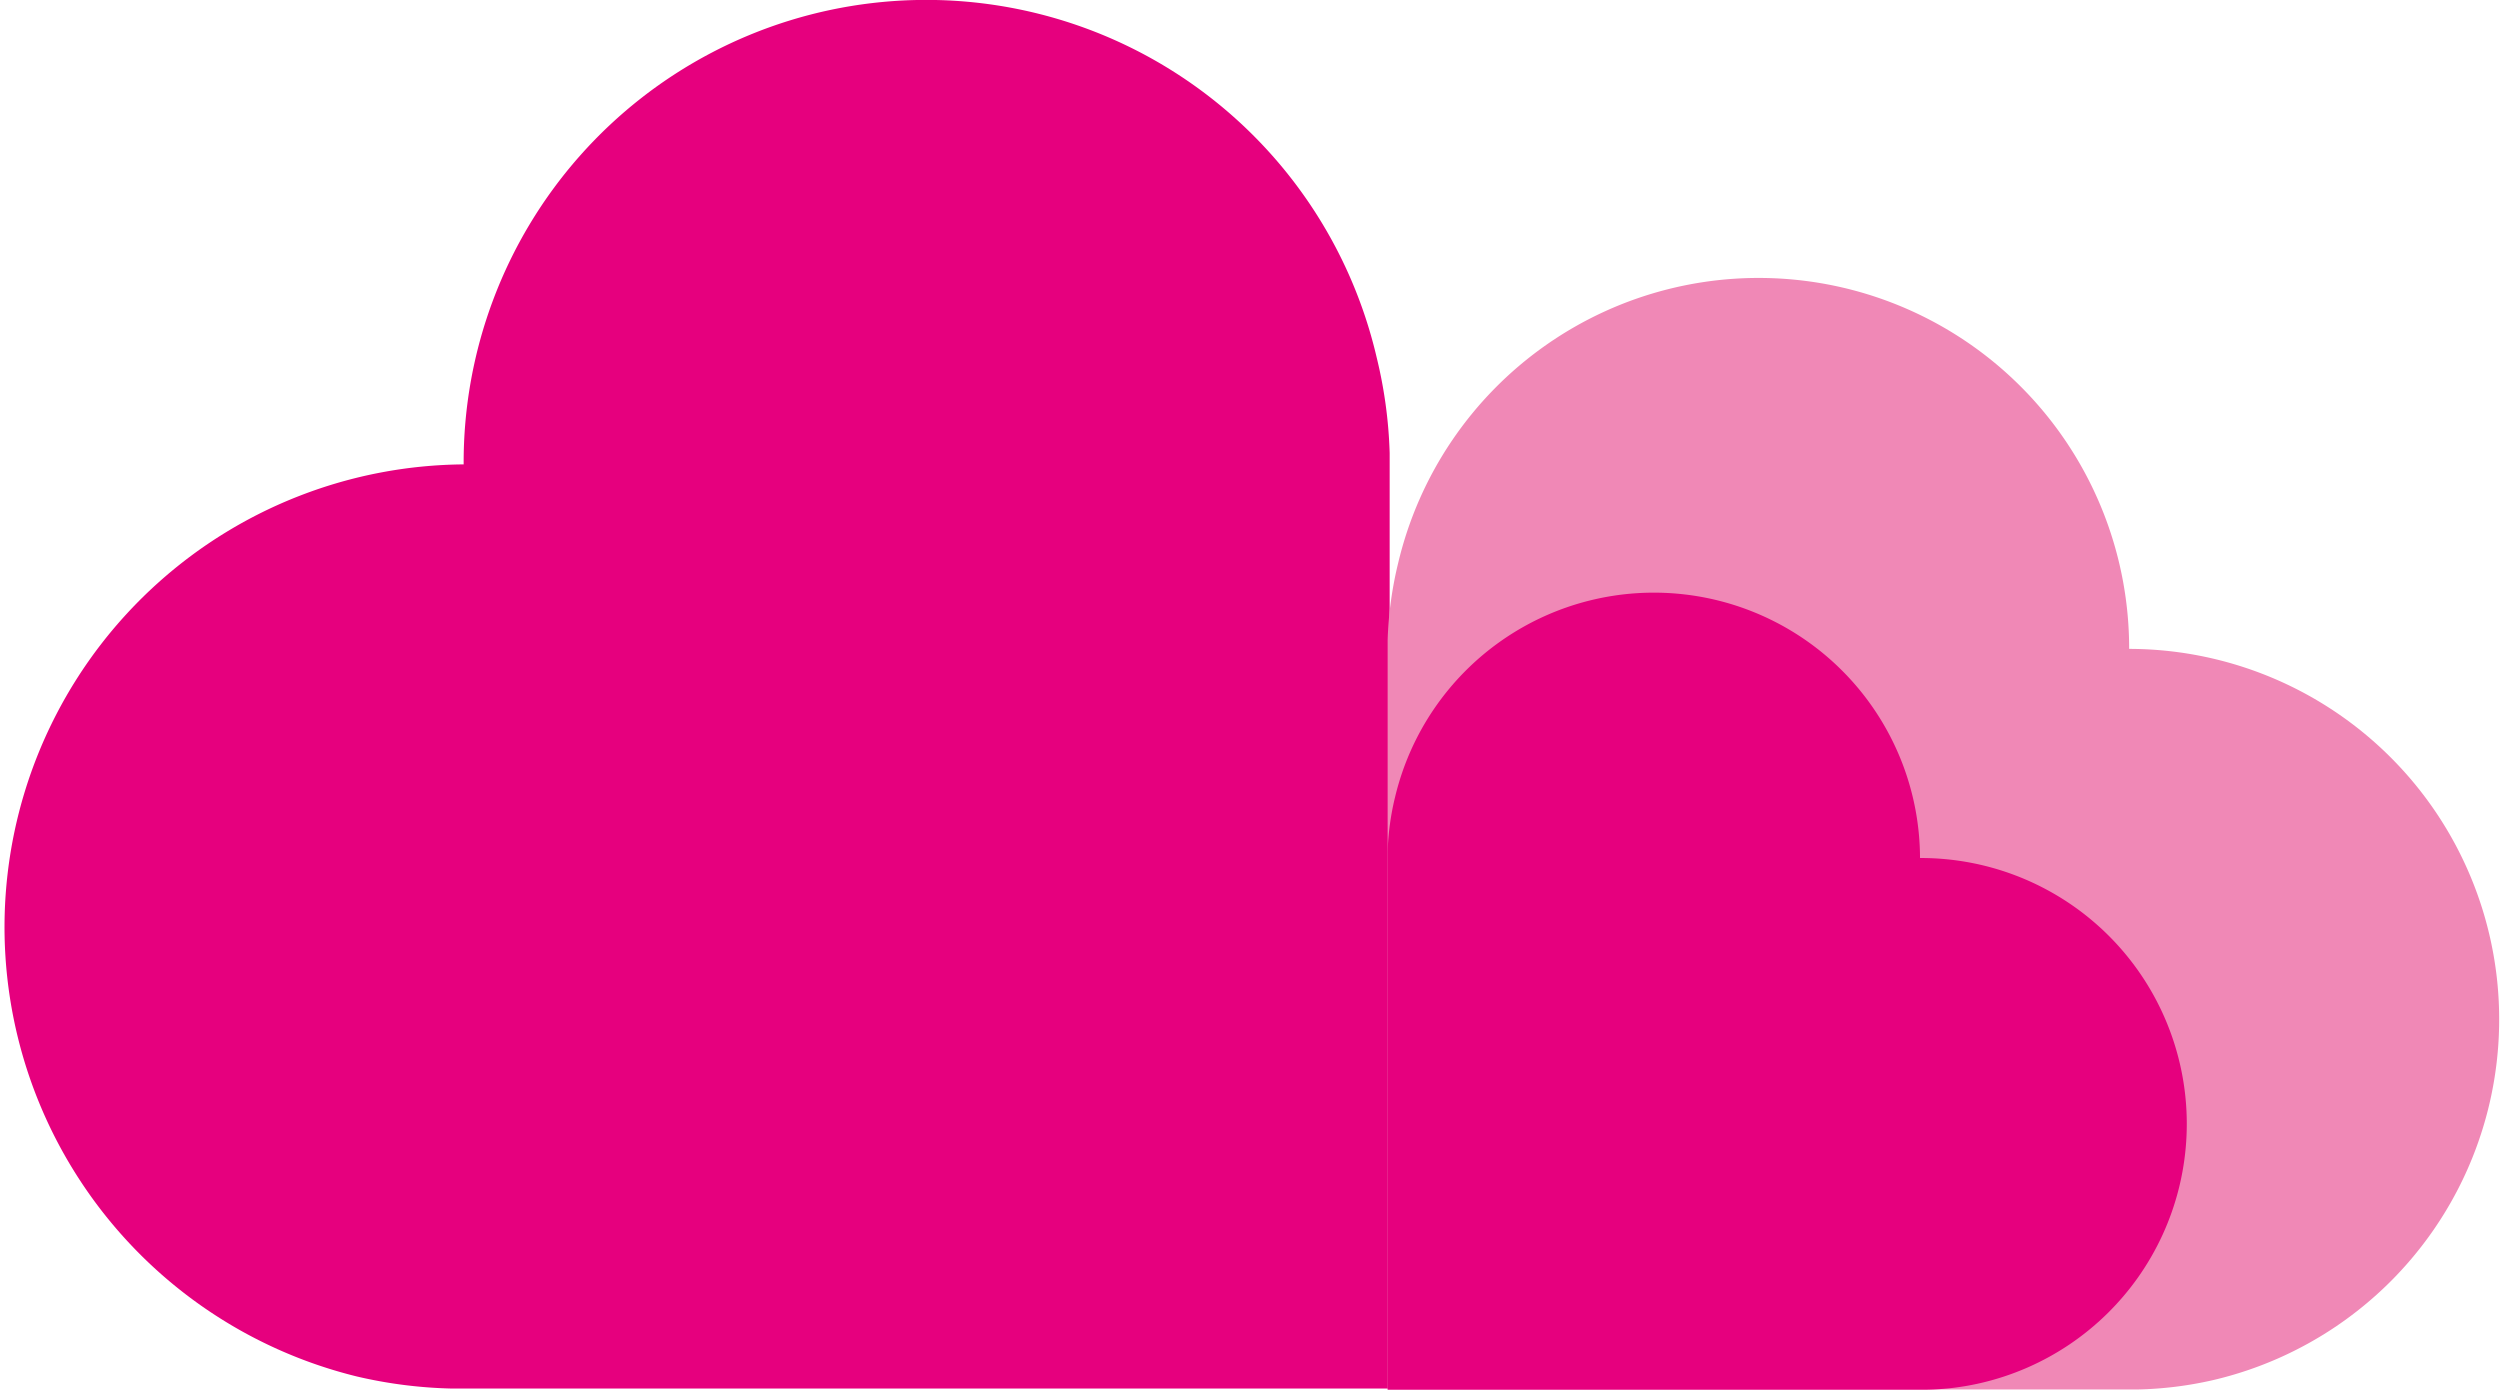 <svg id="Layer_1" data-name="Layer 1" xmlns="http://www.w3.org/2000/svg" width="136.04" height="75.62" viewBox="0 0 136.04 75.62">  <title>cloud</title>  <g>    <path d="M75.62,24.65a24.92,24.92,0,0,0-.71-5.21v0h0a25.17,25.17,0,0,0-49.68,5.83l0,0A25.18,25.18,0,0,0,19.41,74.9h0a25,25,0,0,0,5.21.66l51,0v-51Z" fill="#e6007e"/>    <path d="M115.86,35.31a20.16,20.16,0,0,0-39.78-4.66h0v0a20.35,20.35,0,0,0-.57,4.17V75.61H116.3a20.19,20.19,0,0,0,4.17-.52h0a20.16,20.16,0,0,0-4.67-39.78Z" fill="#f088b6"/>    <path d="M104.48,46.7a14.48,14.48,0,0,0-28.56-3.35h0v0a14.33,14.33,0,0,0-.41,3V75.62h29.31a14,14,0,0,0,3-.37h0a14.47,14.47,0,0,0-3.35-28.56v0Z" fill="#e6007e"/>  </g></svg>